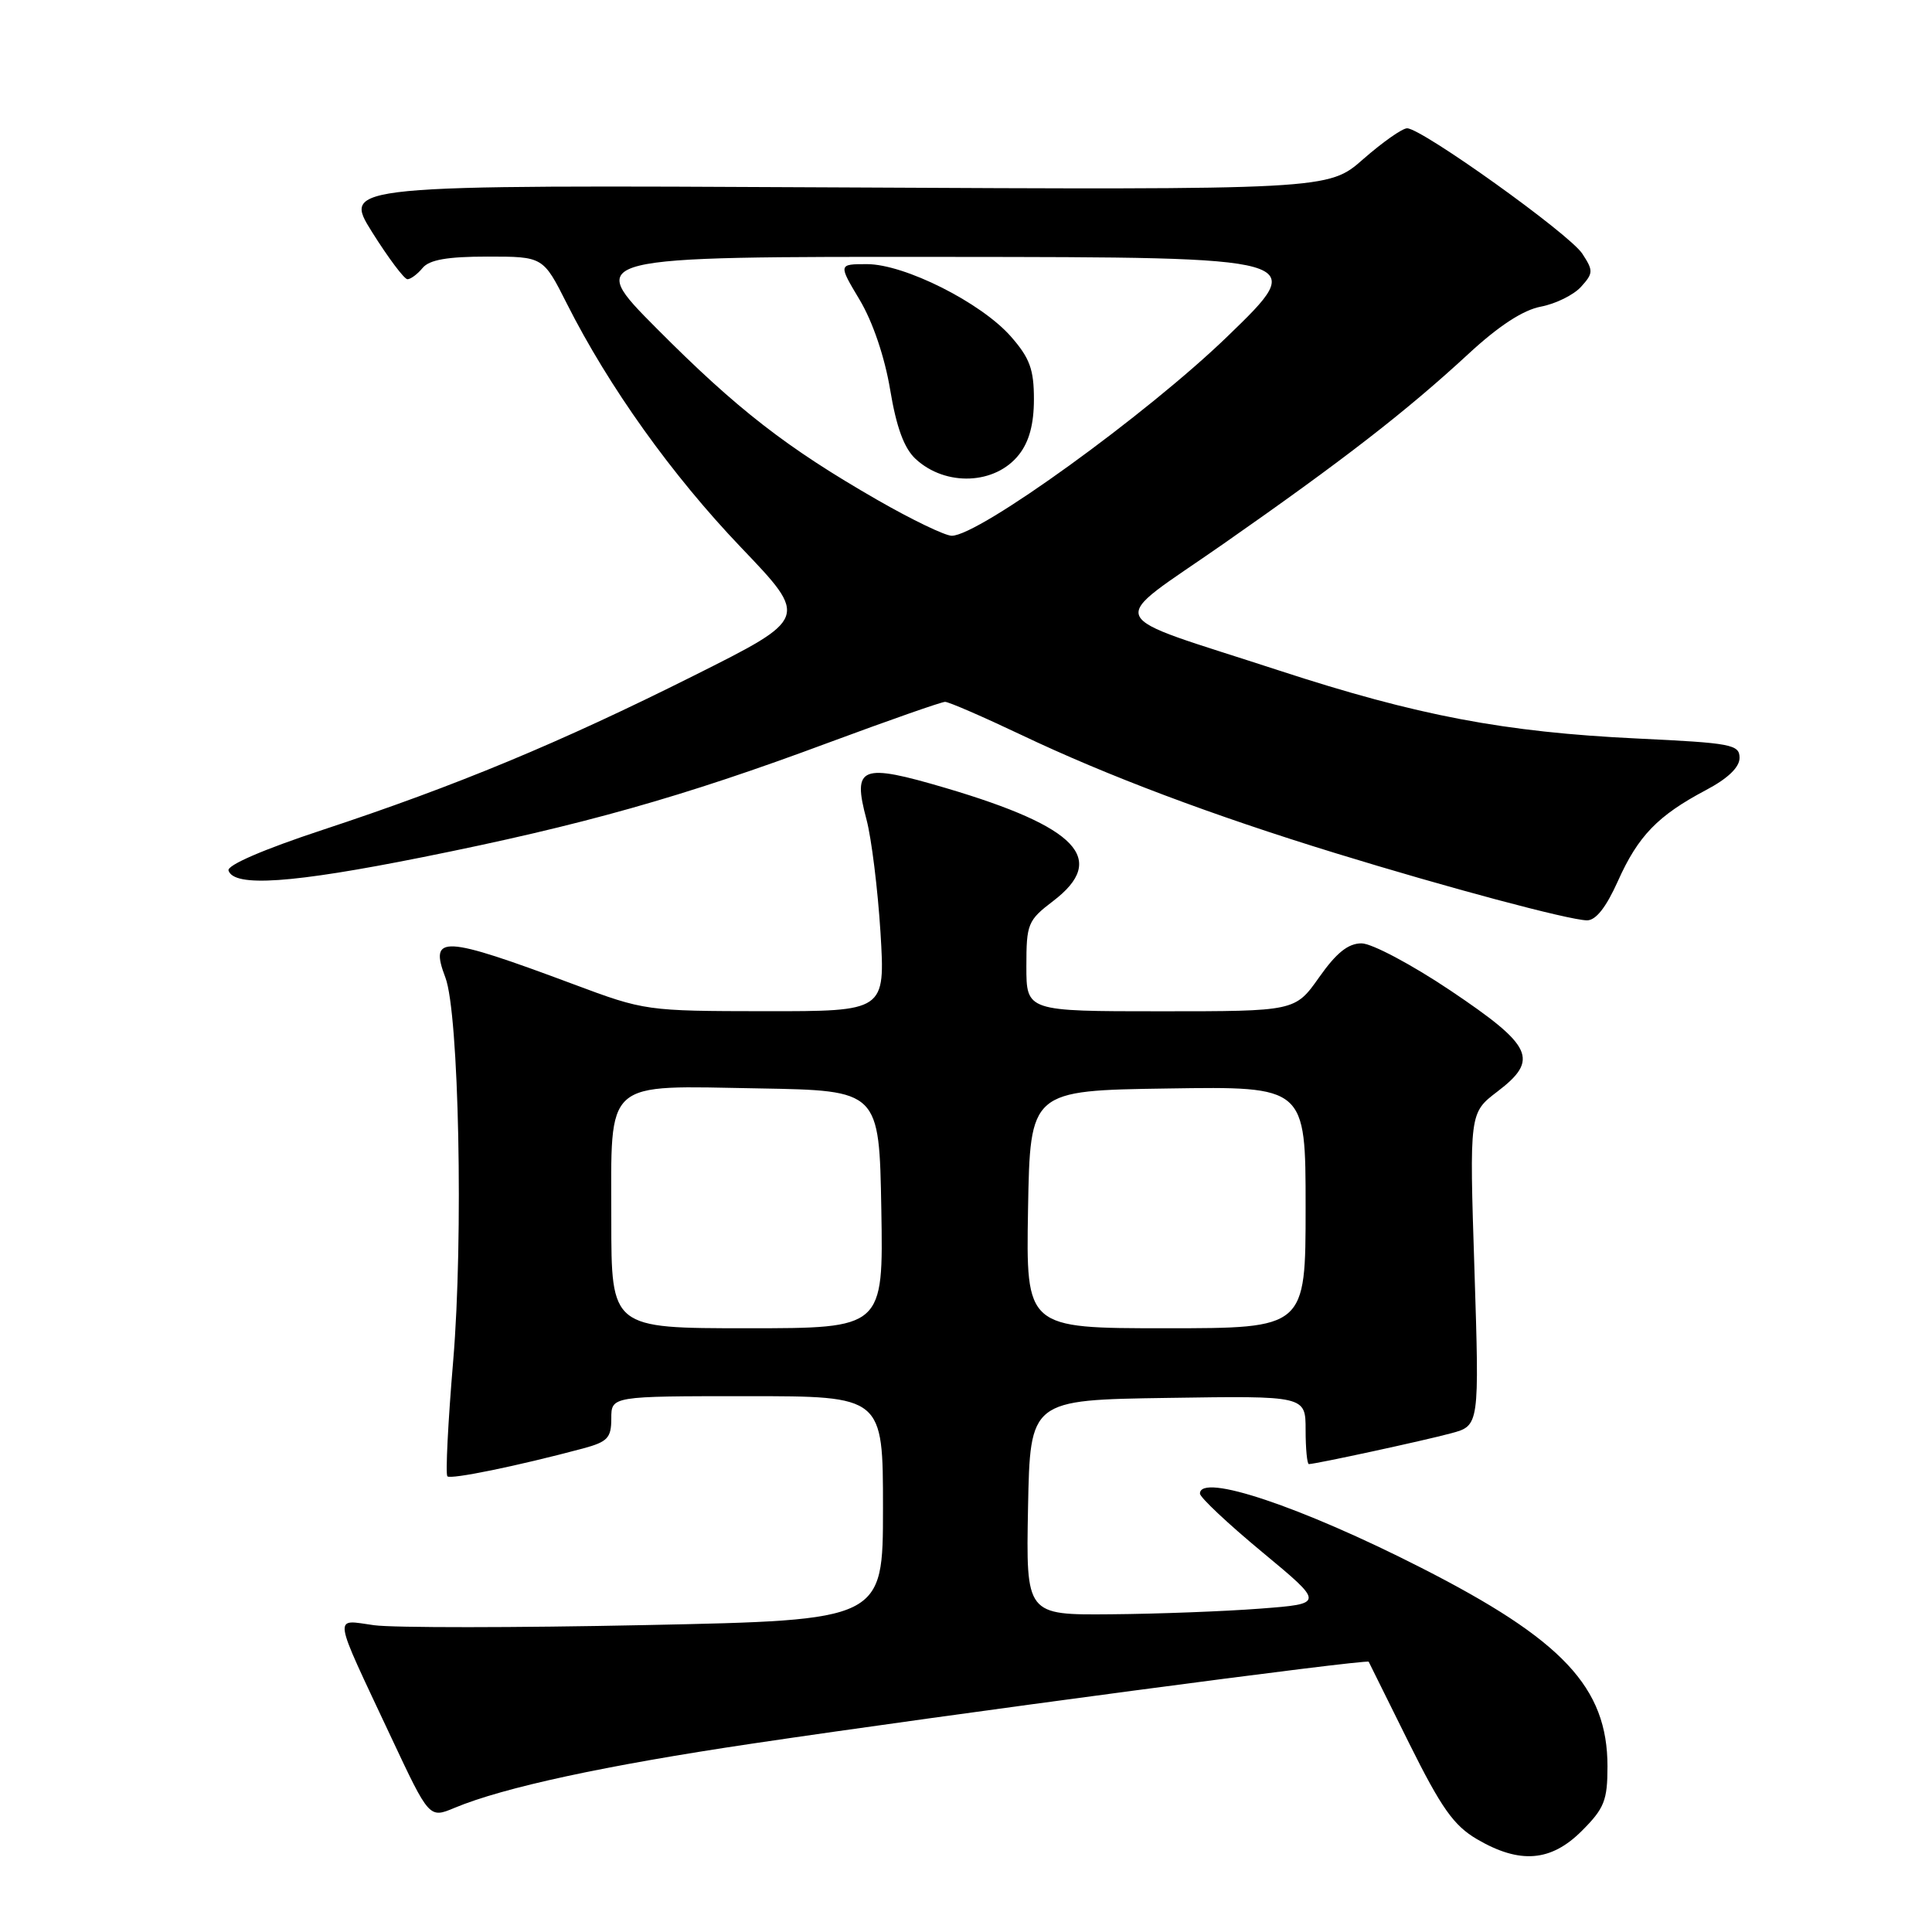 <?xml version="1.0" encoding="UTF-8" standalone="no"?>
<!DOCTYPE svg PUBLIC "-//W3C//DTD SVG 1.1//EN" "http://www.w3.org/Graphics/SVG/1.1/DTD/svg11.dtd" >
<svg xmlns="http://www.w3.org/2000/svg" xmlns:xlink="http://www.w3.org/1999/xlink" version="1.1" viewBox="0 0 256 256">
 <g >
 <path fill="currentColor"
d=" M 209.60 242.60 C 212.58 239.62 213.00 238.57 213.00 234.06 C 213.00 223.59 207.09 217.29 188.30 207.73 C 172.40 199.63 159.00 195.14 159.00 197.91 C 159.00 198.41 162.71 201.90 167.25 205.66 C 175.50 212.50 175.50 212.50 167.00 213.15 C 162.32 213.51 153.43 213.85 147.22 213.90 C 135.95 214.00 135.95 214.00 136.22 199.75 C 136.50 185.50 136.50 185.50 154.75 185.23 C 173.00 184.95 173.00 184.95 173.00 189.48 C 173.00 191.96 173.20 194.00 173.43 194.00 C 174.31 194.00 188.60 190.91 192.27 189.92 C 196.03 188.91 196.03 188.91 195.37 168.19 C 194.70 147.47 194.70 147.47 198.41 144.64 C 203.97 140.40 203.13 138.60 192.19 131.25 C 187.06 127.81 181.77 125.00 180.41 125.00 C 178.64 125.00 177.08 126.25 174.79 129.50 C 171.61 134.00 171.61 134.00 153.81 134.00 C 136.00 134.00 136.00 134.00 136.00 128.05 C 136.00 122.41 136.18 121.96 139.55 119.39 C 146.83 113.84 142.78 109.58 125.33 104.42 C 114.04 101.09 112.93 101.53 114.81 108.57 C 115.48 111.08 116.31 117.83 116.67 123.56 C 117.30 134.00 117.30 134.00 101.40 133.99 C 85.65 133.97 85.41 133.94 76.00 130.42 C 58.61 123.93 56.85 123.84 59.02 129.54 C 60.81 134.27 61.42 164.02 60.05 180.32 C 59.36 188.47 59.02 195.35 59.28 195.62 C 59.73 196.06 68.53 194.26 77.25 191.93 C 80.51 191.05 81.00 190.54 81.00 187.96 C 81.00 185.00 81.00 185.00 99.00 185.00 C 117.00 185.00 117.00 185.00 117.00 199.84 C 117.00 214.68 117.00 214.68 85.60 215.33 C 68.33 215.69 52.12 215.70 49.57 215.35 C 44.12 214.61 43.93 213.37 51.84 230.22 C 56.88 240.95 56.88 240.95 60.23 239.55 C 66.71 236.84 80.15 233.94 99.72 231.03 C 125.76 227.16 181.18 219.80 181.36 220.19 C 181.44 220.36 183.85 225.22 186.72 231.00 C 191.00 239.60 192.63 241.90 195.72 243.71 C 201.39 247.02 205.51 246.69 209.60 242.60 Z  M 214.38 116.75 C 217.06 110.76 219.67 108.07 226.03 104.70 C 228.95 103.16 230.50 101.67 230.50 100.42 C 230.50 98.65 229.42 98.45 217.00 97.86 C 199.35 97.02 187.81 94.83 169.50 88.85 C 145.58 81.03 146.45 83.00 162.10 72.07 C 177.98 60.98 186.33 54.51 194.57 46.90 C 198.60 43.17 201.83 41.07 204.18 40.63 C 206.13 40.26 208.52 39.08 209.49 38.01 C 211.13 36.20 211.14 35.87 209.66 33.61 C 207.95 30.99 188.39 17.00 186.45 17.00 C 185.81 17.00 183.20 18.84 180.64 21.08 C 176.01 25.16 176.01 25.16 110.70 24.83 C 45.39 24.50 45.39 24.50 49.30 30.75 C 51.46 34.19 53.57 37.00 53.99 37.00 C 54.41 37.00 55.32 36.33 56.00 35.50 C 56.90 34.42 59.28 34.00 64.61 34.00 C 71.97 34.00 71.97 34.00 75.12 40.25 C 80.68 51.27 89.01 62.93 98.20 72.55 C 107.15 81.91 107.15 81.91 91.93 89.53 C 74.18 98.42 60.51 104.10 42.70 109.98 C 34.94 112.54 30.05 114.65 30.28 115.35 C 31.01 117.58 38.68 117.05 56.00 113.58 C 77.22 109.33 90.45 105.60 109.72 98.43 C 117.76 95.45 124.74 93.00 125.23 93.00 C 125.72 93.00 130.25 94.97 135.31 97.37 C 146.67 102.78 160.65 108.04 177.00 113.06 C 191.83 117.62 207.80 121.89 210.26 121.95 C 211.44 121.98 212.80 120.27 214.38 116.75 Z  M 81.00 161.65 C 81.00 142.79 79.80 143.86 100.61 144.22 C 116.50 144.50 116.50 144.50 116.78 160.25 C 117.05 176.00 117.05 176.00 99.03 176.00 C 81.00 176.00 81.00 176.00 81.00 161.65 Z  M 136.22 160.25 C 136.50 144.50 136.50 144.50 154.75 144.23 C 173.00 143.95 173.00 143.95 173.00 159.98 C 173.00 176.00 173.00 176.00 154.47 176.00 C 135.95 176.00 135.95 176.00 136.22 160.25 Z  M 116.25 66.24 C 104.21 59.32 97.65 54.22 87.02 43.53 C 77.54 34.00 77.54 34.00 125.52 34.04 C 173.50 34.08 173.50 34.08 162.64 44.58 C 151.97 54.90 129.69 71.01 126.11 70.99 C 125.23 70.99 120.79 68.85 116.25 66.24 Z  M 135.02 60.24 C 136.37 58.53 137.00 56.20 137.00 52.90 C 137.00 48.94 136.45 47.44 133.94 44.58 C 130.00 40.10 119.86 35.00 114.88 35.00 C 111.08 35.00 111.08 35.00 113.92 39.75 C 115.64 42.63 117.23 47.31 117.95 51.64 C 118.78 56.63 119.80 59.40 121.32 60.81 C 125.30 64.50 131.89 64.23 135.02 60.24 Z "/>
</g>
</svg>